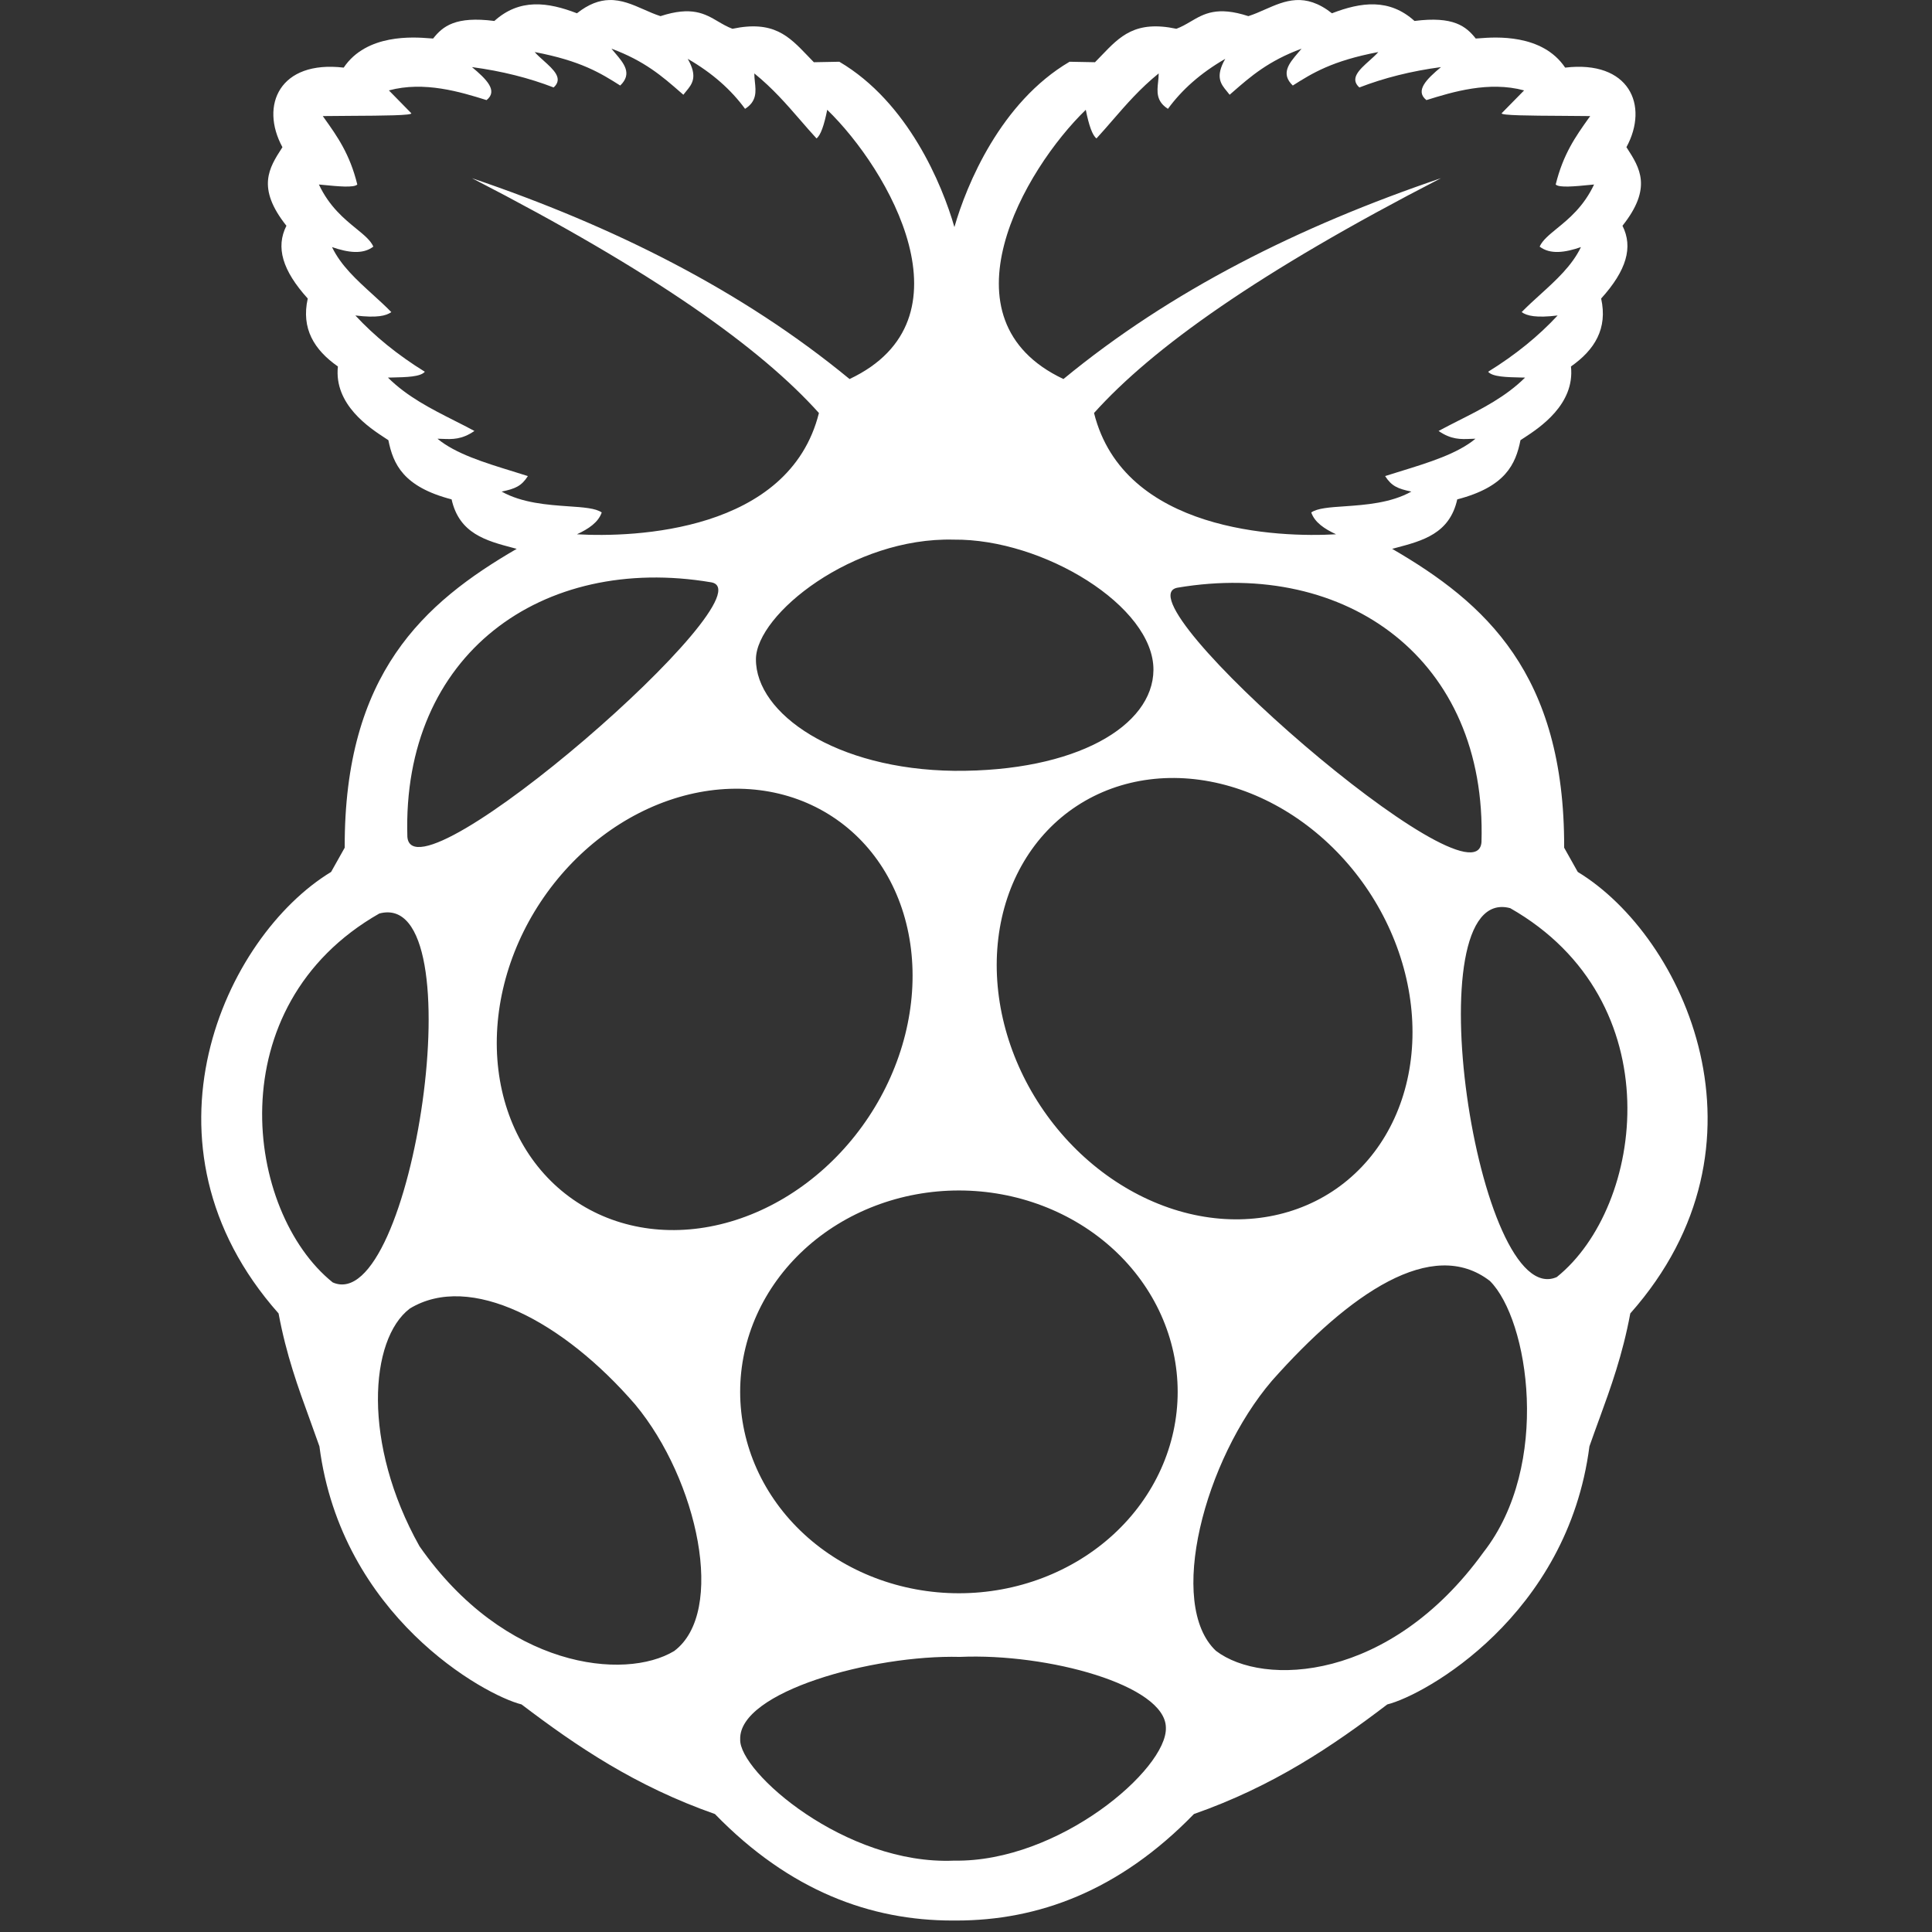 <svg width="48" height="48" viewBox="0 0 48 48" fill="none" xmlns="http://www.w3.org/2000/svg">
<rect x="0" y="0" width="48" height="48" fill="#333333" stroke="none"/>
<path fill-rule="evenodd" clip-rule="evenodd" d="M14.334 0.33C14.629 0.097 14.889 0.008 15.131 0.001C15.44 -0.009 15.717 0.113 15.995 0.235C16.132 0.296 16.269 0.356 16.41 0.401C17.185 0.148 17.514 0.341 17.843 0.535C17.956 0.601 18.068 0.667 18.198 0.715C19.217 0.5 19.598 0.899 20.06 1.38C20.112 1.435 20.165 1.49 20.22 1.546L20.853 1.534C22.562 2.54 23.41 4.589 23.712 5.642C24.013 4.589 24.862 2.54 26.573 1.534L27.205 1.546C27.26 1.49 27.313 1.435 27.366 1.38C27.827 0.899 28.209 0.5 29.227 0.715C29.357 0.667 29.469 0.601 29.582 0.535C29.911 0.341 30.24 0.148 31.015 0.401C31.156 0.356 31.293 0.296 31.43 0.235C31.924 0.018 32.419 -0.2 33.092 0.33C33.815 0.051 34.516 -0.045 35.143 0.521C36.111 0.396 36.426 0.655 36.664 0.957C36.685 0.956 36.717 0.954 36.759 0.951C37.141 0.921 38.317 0.832 38.886 1.68C40.474 1.492 40.976 2.612 40.408 3.657L40.419 3.673C40.739 4.169 41.06 4.664 40.31 5.609C40.578 6.141 40.412 6.718 39.78 7.417C39.946 8.165 39.618 8.693 39.03 9.105C39.132 10.051 38.243 10.631 37.86 10.881L37.86 10.881L37.859 10.881C37.828 10.902 37.8 10.92 37.776 10.936C37.656 11.533 37.405 12.095 36.205 12.407C36.016 13.258 35.347 13.435 34.677 13.612C34.648 13.62 34.618 13.628 34.588 13.636C36.896 14.975 38.875 16.738 38.861 21.061L39.199 21.663C41.846 23.27 44.227 28.434 40.504 32.632C40.312 33.665 40.02 34.469 39.727 35.273L39.726 35.274C39.647 35.492 39.567 35.711 39.489 35.934C38.946 40.143 35.402 42.113 34.467 42.346C33.097 43.388 31.637 44.377 29.663 45.069C27.802 46.986 25.785 47.716 23.757 47.715C23.754 47.715 23.75 47.715 23.747 47.715C23.742 47.715 23.737 47.715 23.732 47.715C23.721 47.715 23.71 47.715 23.699 47.715C23.689 47.715 23.678 47.715 23.668 47.715C21.64 47.716 19.624 46.986 17.762 45.069C15.788 44.377 14.329 43.388 12.958 42.346C12.024 42.113 8.479 40.143 7.936 35.934C7.858 35.711 7.778 35.492 7.699 35.273C7.406 34.469 7.113 33.665 6.921 32.632C3.198 28.434 5.579 23.27 8.226 21.663L8.564 21.061C8.55 16.738 10.53 14.975 12.837 13.636C12.808 13.628 12.778 13.62 12.748 13.612L12.748 13.612C12.078 13.435 11.41 13.258 11.22 12.407C10.02 12.095 9.769 11.533 9.649 10.936C9.625 10.92 9.597 10.902 9.565 10.881C9.182 10.631 8.293 10.051 8.395 9.105C7.807 8.693 7.479 8.165 7.646 7.417C7.014 6.718 6.847 6.141 7.116 5.609C6.365 4.664 6.686 4.169 7.007 3.673L7.017 3.657C6.449 2.612 6.951 1.492 8.539 1.68C9.108 0.832 10.284 0.921 10.666 0.951C10.708 0.954 10.74 0.956 10.761 0.957C10.999 0.655 11.315 0.396 12.282 0.521C12.909 -0.045 13.611 0.051 14.334 0.33ZM20.346 10.261C18.901 8.652 16.264 6.763 11.726 4.427C15.256 5.625 18.441 7.221 21.107 9.417C24.241 7.938 22.08 4.208 20.552 2.728C20.474 3.119 20.386 3.366 20.286 3.439C20.146 3.287 20.014 3.135 19.882 2.982C19.542 2.59 19.202 2.198 18.741 1.824C18.74 1.893 18.748 1.963 18.755 2.033C18.781 2.275 18.806 2.516 18.511 2.704C18.168 2.235 17.703 1.817 17.087 1.462C17.343 1.91 17.195 2.089 17.047 2.268C17.023 2.296 17 2.325 16.978 2.354C16.953 2.332 16.928 2.311 16.903 2.289C16.458 1.901 16.014 1.513 15.191 1.209C15.22 1.245 15.25 1.28 15.28 1.315C15.499 1.572 15.718 1.829 15.409 2.125C14.924 1.818 14.435 1.512 13.284 1.293C13.347 1.365 13.426 1.436 13.506 1.507C13.753 1.729 14.001 1.951 13.755 2.173C13.146 1.938 12.472 1.766 11.726 1.667C12.083 1.965 12.381 2.256 12.088 2.487C11.437 2.283 10.539 2.01 9.662 2.246L10.217 2.812C10.264 2.869 9.5 2.874 8.737 2.878C8.489 2.88 8.24 2.881 8.02 2.884C8.034 2.905 8.049 2.925 8.063 2.945C8.377 3.386 8.691 3.826 8.877 4.584C8.794 4.669 8.401 4.631 8.008 4.592C7.979 4.589 7.951 4.587 7.923 4.584C8.182 5.135 8.555 5.439 8.849 5.679C9.045 5.839 9.206 5.97 9.276 6.127C9.013 6.328 8.648 6.276 8.249 6.139C8.47 6.6 8.865 6.958 9.259 7.316C9.417 7.46 9.575 7.603 9.722 7.754C9.592 7.847 9.366 7.903 8.829 7.838C9.303 8.349 9.876 8.816 10.555 9.236C10.446 9.364 10.095 9.371 9.745 9.379C9.709 9.379 9.673 9.38 9.638 9.381C10.118 9.857 10.705 10.154 11.292 10.451L11.292 10.451L11.292 10.451L11.293 10.451L11.293 10.451L11.293 10.452L11.293 10.452L11.293 10.452L11.293 10.452L11.293 10.452L11.293 10.452L11.293 10.452L11.293 10.452C11.459 10.535 11.624 10.619 11.787 10.707C11.473 10.924 11.235 10.914 10.997 10.904C10.954 10.902 10.912 10.9 10.869 10.9C11.316 11.272 12.03 11.492 12.744 11.712C12.868 11.75 12.992 11.789 13.115 11.828C12.957 12.076 12.8 12.144 12.463 12.213C12.971 12.498 13.606 12.543 14.12 12.579C14.492 12.604 14.801 12.626 14.95 12.732C14.864 12.979 14.623 13.14 14.334 13.274C15.746 13.357 19.606 13.222 20.346 10.261ZM35.801 4.427C31.264 6.763 28.626 8.652 27.181 10.261C27.921 13.222 31.782 13.357 33.194 13.274C32.905 13.14 32.663 12.979 32.578 12.732C32.727 12.626 33.035 12.604 33.408 12.579C33.921 12.543 34.557 12.498 35.065 12.213C34.728 12.144 34.571 12.076 34.413 11.828C34.536 11.789 34.66 11.75 34.784 11.712C35.498 11.492 36.212 11.272 36.658 10.9C36.616 10.9 36.573 10.902 36.531 10.904C36.293 10.914 36.055 10.924 35.741 10.707C35.904 10.619 36.07 10.535 36.235 10.451C36.823 10.154 37.41 9.857 37.89 9.381C37.854 9.38 37.819 9.379 37.783 9.379C37.432 9.371 37.081 9.364 36.972 9.236C37.652 8.816 38.225 8.349 38.699 7.838C38.162 7.903 37.935 7.847 37.805 7.754C37.952 7.603 38.111 7.46 38.269 7.316C38.663 6.958 39.057 6.6 39.278 6.139C38.88 6.276 38.515 6.328 38.252 6.127C38.322 5.97 38.483 5.839 38.678 5.679C38.973 5.439 39.346 5.135 39.604 4.584C39.576 4.587 39.548 4.589 39.52 4.592C39.127 4.631 38.734 4.669 38.651 4.584C38.837 3.826 39.151 3.386 39.464 2.945L39.488 2.913L39.508 2.884C39.287 2.881 39.039 2.88 38.791 2.878C38.027 2.874 37.264 2.869 37.31 2.812L37.866 2.246C36.989 2.01 36.091 2.283 35.439 2.487C35.147 2.256 35.444 1.965 35.801 1.667C35.056 1.766 34.382 1.938 33.773 2.173C33.527 1.951 33.774 1.729 34.022 1.507C34.101 1.436 34.181 1.365 34.244 1.293C33.092 1.512 32.604 1.818 32.119 2.125C31.81 1.829 32.029 1.572 32.247 1.315C32.278 1.28 32.308 1.245 32.337 1.209C31.514 1.513 31.069 1.901 30.625 2.289C30.6 2.311 30.575 2.332 30.55 2.354C30.528 2.325 30.504 2.296 30.481 2.268C30.333 2.089 30.185 1.91 30.441 1.462C29.824 1.817 29.36 2.235 29.017 2.704C28.721 2.516 28.747 2.275 28.773 2.033C28.78 1.963 28.788 1.893 28.787 1.824C28.326 2.198 27.986 2.59 27.646 2.982C27.514 3.135 27.381 3.287 27.242 3.439C27.142 3.366 27.054 3.119 26.976 2.728C25.447 4.208 23.287 7.938 26.421 9.417C29.086 7.221 32.272 5.625 35.801 4.427ZM18.781 16.377C18.787 15.263 21.19 13.342 23.694 13.407C25.917 13.383 28.668 15.062 28.657 16.645C28.647 18.042 26.725 19.173 23.712 19.151C20.761 19.116 18.774 17.73 18.781 16.377ZM17.667 14.467C13.471 13.76 9.98 16.248 10.121 20.791C10.259 22.532 19.213 14.726 17.667 14.467ZM22.633 23.577C22.463 22.178 21.76 20.995 20.678 20.288C19.597 19.58 18.226 19.407 16.866 19.805C15.507 20.203 14.271 21.14 13.43 22.411C12.589 23.681 12.212 25.181 12.382 26.579C12.552 27.978 13.255 29.161 14.337 29.868C15.418 30.576 16.79 30.75 18.149 30.351C19.508 29.953 20.744 29.016 21.585 27.745C22.426 26.475 22.803 24.975 22.633 23.577ZM9.424 22.696C11.855 22.046 10.245 32.738 8.266 31.861C6.09 30.113 5.389 24.996 9.424 22.696ZM16.749 41.02C18.046 40.052 17.337 36.767 15.783 34.897C13.999 32.831 11.681 31.598 10.181 32.511C9.178 33.273 8.994 35.867 10.422 38.416C12.541 41.455 15.521 41.759 16.749 41.02ZM29.259 34.581C29.259 35.908 28.686 37.181 27.667 38.119C26.648 39.057 25.265 39.584 23.824 39.584C22.382 39.584 21 39.057 19.981 38.119C18.962 37.181 18.389 35.908 18.389 34.581C18.389 33.254 18.962 31.981 19.981 31.043C21 30.105 22.382 29.577 23.824 29.577C25.265 29.577 26.648 30.105 27.667 31.043C28.686 31.981 29.259 33.254 29.259 34.581ZM24.803 23.31C24.973 21.911 25.676 20.728 26.757 20.021C27.839 19.314 29.21 19.14 30.569 19.538C31.928 19.936 33.165 20.874 34.006 22.144C34.847 23.415 35.224 24.914 35.053 26.313C34.883 27.711 34.18 28.894 33.099 29.602C32.017 30.309 30.646 30.483 29.287 30.085C27.928 29.686 26.692 28.749 25.851 27.478C25.01 26.208 24.633 24.709 24.803 23.31ZM29.26 14.6C33.456 13.893 36.947 16.382 36.807 20.924C36.669 22.666 27.715 14.86 29.26 14.6ZM37.521 22.563C35.09 21.912 36.7 32.605 38.678 31.728C40.855 29.98 41.556 24.863 37.521 22.563ZM31.601 34.304C29.919 36.271 28.982 39.858 30.209 41.014C31.383 41.911 34.532 41.786 36.858 38.563C38.547 36.399 37.981 32.785 37.016 31.825C35.583 30.718 33.526 32.135 31.601 34.304ZM28.966 42.924C28.96 41.867 26.031 41.069 23.847 41.165C21.678 41.11 18.35 42.032 18.39 43.214C18.356 44.019 21.003 46.343 23.703 46.227C26.309 46.272 29.003 43.951 28.966 42.924Z" fill="white"/>
</svg>
